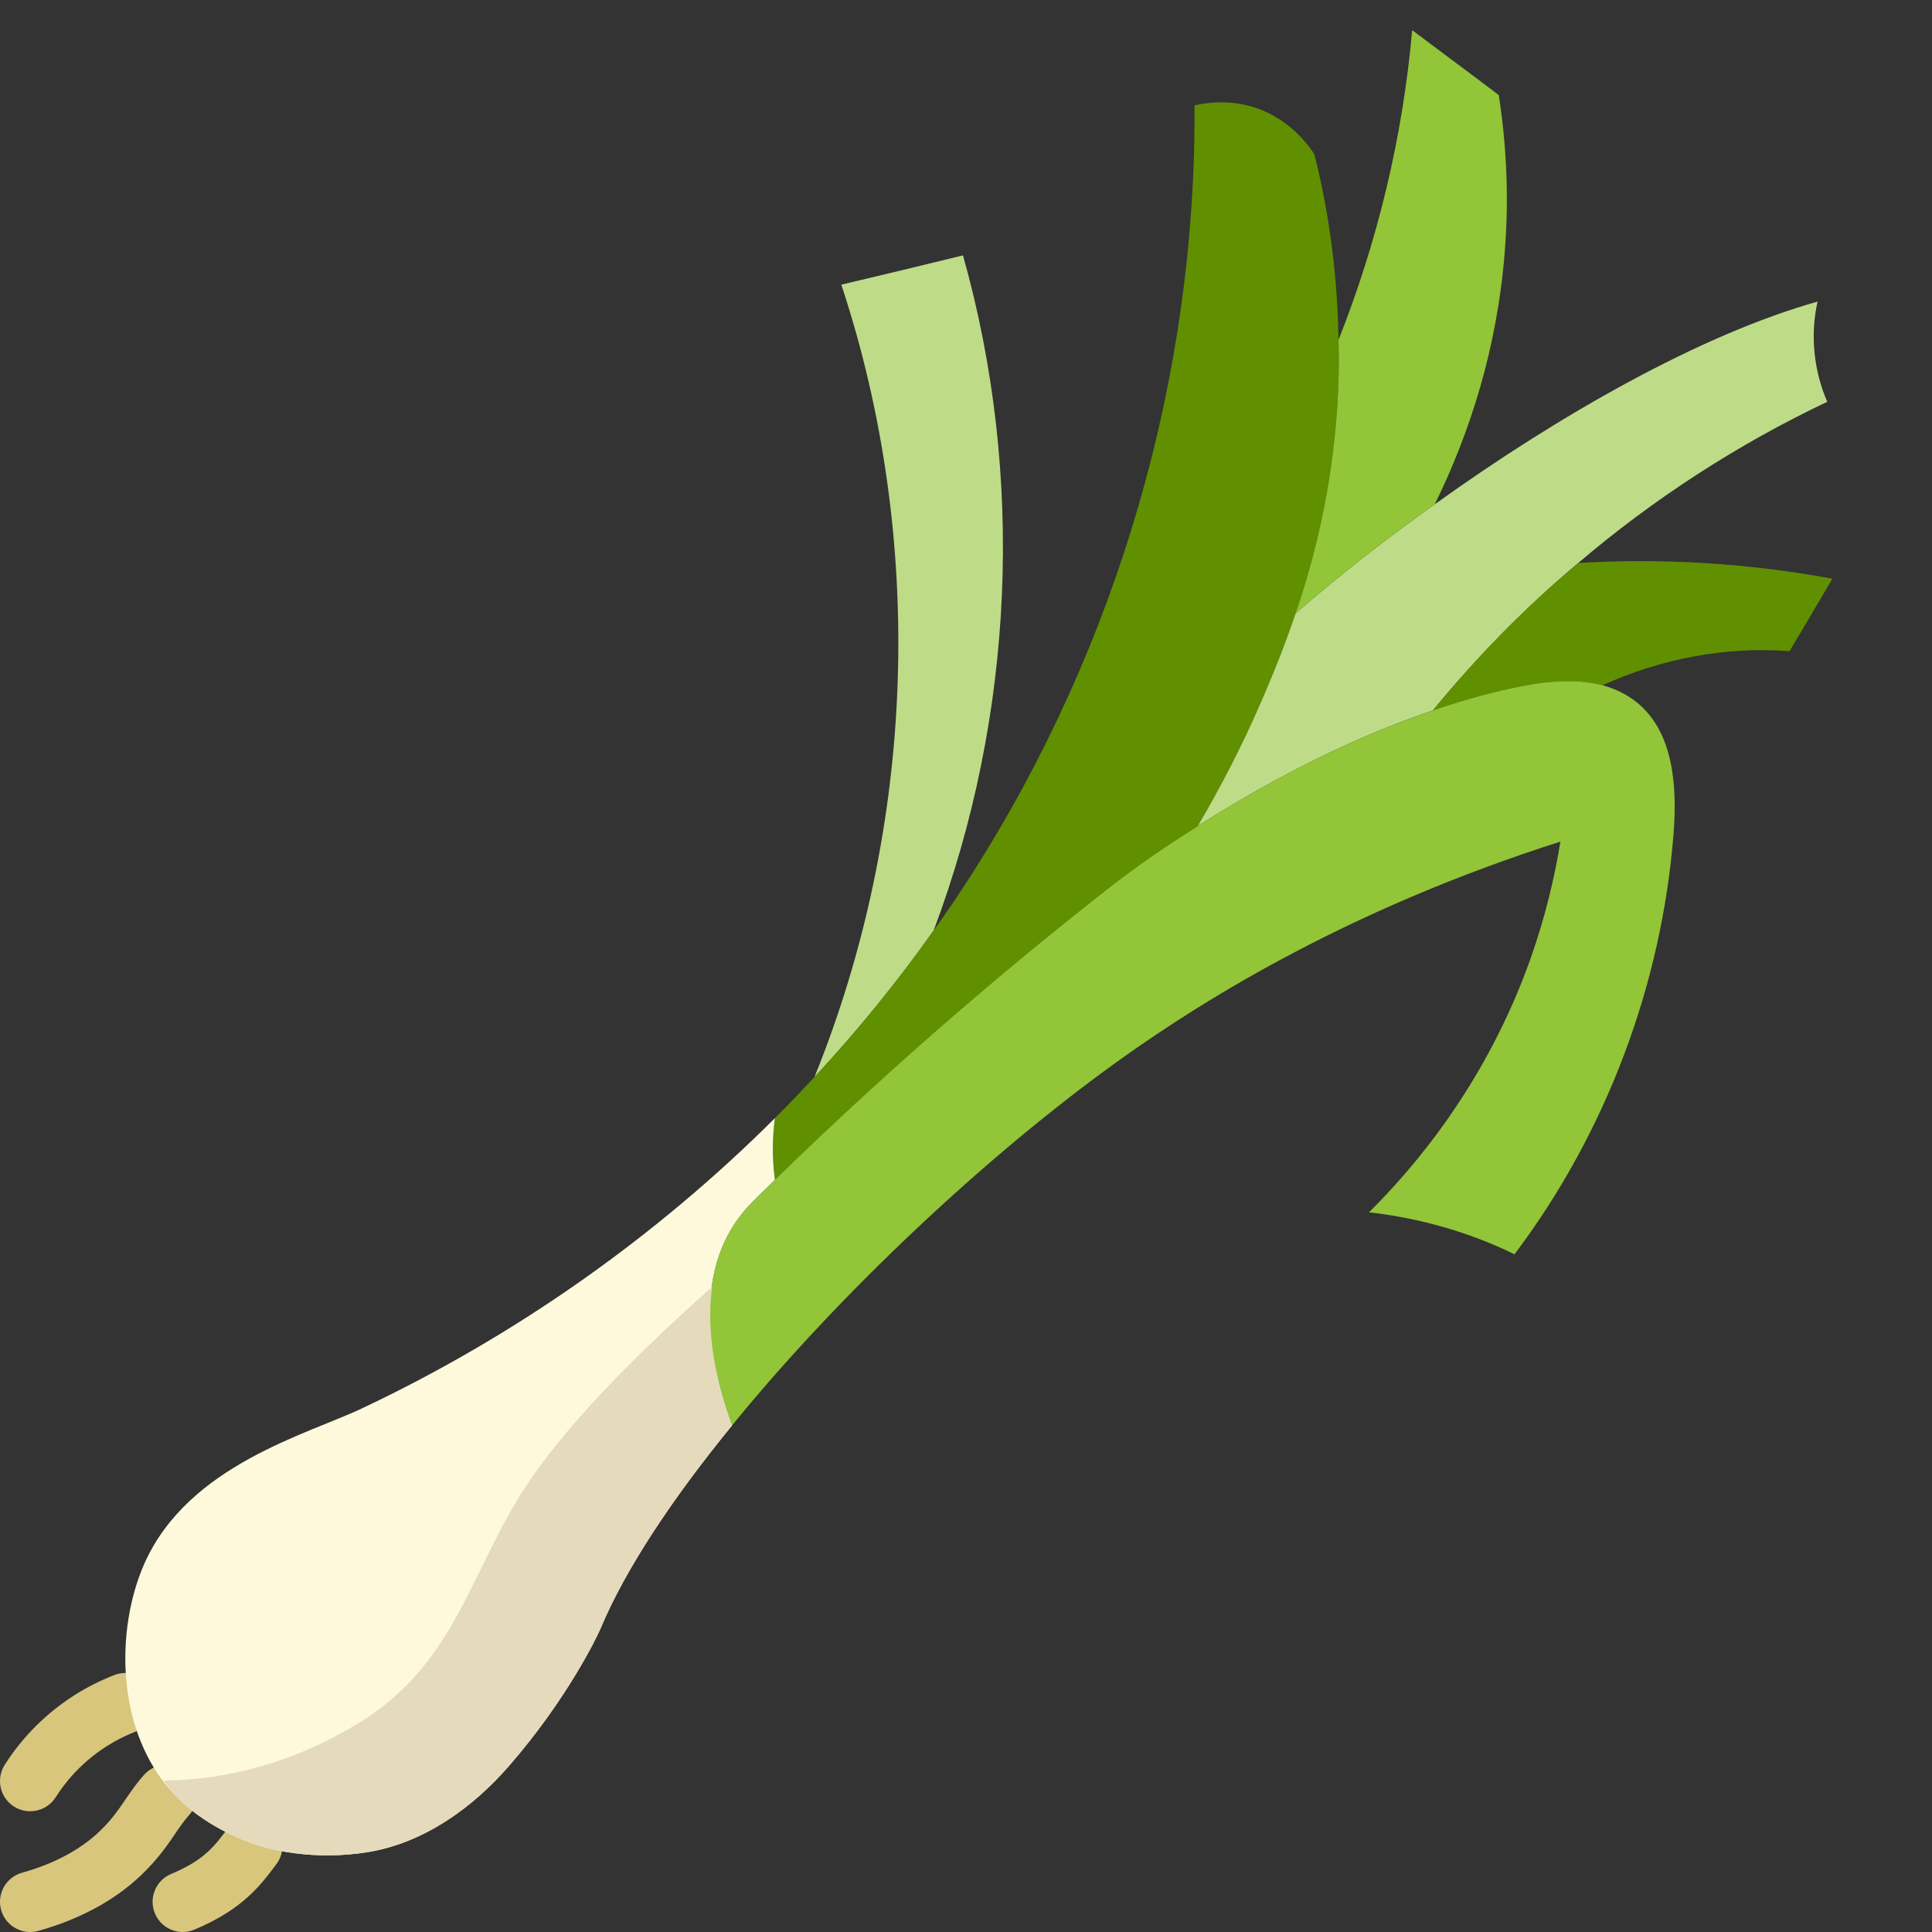 <svg id="Flat" height="512" viewBox="0 0 64 64" width="512" xmlns="http://www.w3.org/2000/svg"><rect x="0" y="0" width="64" height="64" fill="#333333" stroke="none"/><g><path d="m.999 60c-.183 0-.367-.05-.533-.154-.467-.295-.606-.913-.312-1.379.405-.642 1.136-1.564 2.31-2.311.407-.259.84-.477 1.32-.667.516-.201 1.096.049 1.298.563s-.05 1.094-.563 1.297c-.362.143-.684.304-.982.495-.86.547-1.395 1.221-1.69 1.689-.192.302-.516.467-.848.467z" fill="#d8c67d"/></g><g><path d="m.999 64c-.437 0-.838-.289-.962-.73-.149-.532.161-1.083.692-1.233 1.139-.319 2.047-.825 2.702-1.502.314-.324.514-.615.724-.923.182-.266.369-.542.622-.823.372-.411 1.003-.444 1.412-.075.411.369.445 1.001.076 1.412-.178.198-.313.401-.458.613-.237.348-.507.743-.94 1.188-.902.934-2.113 1.619-3.597 2.036-.09.025-.181.037-.271.037z" fill="#d8c67d"/></g><g><path d="m6.055 64c-.391 0-.762-.23-.922-.613-.214-.509.025-1.096.535-1.309 1.093-.459 1.426-.905 1.886-1.523.33-.442.956-.534 1.399-.204.442.33.534.957.204 1.399-.524.704-1.119 1.501-2.716 2.171-.126.054-.256.079-.386.079z" fill="#d8c67d"/></g><path d="m31.9 8.46c2.06 7.31 1.7 15.26-.97 22.36-1.2 1.7-2.52 3.32-3.95 4.86 3.35-8.27 3.7-17.76.89-26.25 1.35-.32 2.69-.64 4.03-.97z" fill="#bedc88"/><path d="m44.34 11.26c.02.69.01 1.42-.04 2.18-.18 2.76-.76 5.05-1.38 6.87-.4 1.19-.81 2.17-1.15 2.95-.63 1.46-1.34 2.82-2.09 4.1 0 .01 0 .01-.01.01-1.52.95-2.55 1.74-2.83 1.96-3.1 2.42-6.95 5.64-11.17 9.75-.09-.67-.09-1.37 0-2.04.45-.45.88-.9 1.31-1.36 1.43-1.54 2.75-3.16 3.95-4.86.44-.61.86-1.23 1.26-1.86 4.85-7.59 7.44-16.53 7.38-25.47.36-.08.99-.18 1.74 0 1.36.33 2.06 1.36 2.23 1.62.39 1.53.76 3.64.8 6.15z" fill="#609000"/><path d="m60.21 9.99c-.25 1.1-.13 2.28.32 3.32-2.97 1.41-5.75 3.21-8.25 5.34-1.75 1.47-3.36 3.11-4.81 4.88-3.07 1.04-5.84 2.59-7.79 3.83.75-1.28 1.46-2.64 2.09-4.1.34-.78.75-1.76 1.15-2.95h.01c1.38-1.2 2.95-2.44 4.62-3.62 4.11-2.95 8.79-5.61 12.66-6.7z" fill="#bedc88"/><path d="m60.7 19.17c-.47.8-.94 1.6-1.42 2.4-2.11-.16-4.27.25-6.19 1.13-1.06-.28-2.24-.07-3.07.11-.87.19-1.72.44-2.55.72 1.45-1.77 3.06-3.41 4.81-4.88 2.81-.17 5.65.01 8.42.52z" fill="#609000"/><path d="m49.65 3.15c.23 1.5.35 3.24.2 5.15-.25 3.25-1.17 6.06-2.31 8.38l.01.01c-1.67 1.18-3.24 2.42-4.62 3.62h-.01c.62-1.82 1.2-4.11 1.38-6.87.05-.76.06-1.49.04-2.18 1.3-3.28 2.13-6.74 2.44-10.26.96.72 1.92 1.43 2.87 2.15z" fill="#92c538"/><path d="m51.69 27.88c-6.81 2.17-11.61 5.09-14.6 7.23-4.4 3.15-9.31 7.77-12.84 12.11-.98-2.65-1.19-5.55.67-7.4.25-.25.5-.5.75-.74 4.22-4.11 8.07-7.33 11.17-9.75.28-.22 1.31-1.01 2.83-1.96.01 0 .01 0 .01-.01 1.95-1.24 4.72-2.79 7.79-3.83.83-.28 1.68-.53 2.55-.72.83-.18 2.01-.39 3.07-.11.39.11.77.28 1.11.55 1.24.98 1.36 2.79 1.24 4.35-.39 5.02-2.24 9.93-5.27 13.95-1.51-.74-3.15-1.2-4.82-1.39 1.51-1.5 3.88-4.27 5.35-8.4.49-1.39.8-2.7.99-3.88z" fill="#92c538"/><path d="m25.67 39.08c-.25.24-.5.49-.75.74-1.86 1.85-1.65 4.75-.67 7.4-1.98 2.42-3.53 4.76-4.34 6.69-.15.36-1.16 2.42-3.05 4.59-1.21 1.39-2.81 2.54-4.65 2.85-1.86.31-3.33-.11-3.7-.23-.52-.18-1.74-.64-2.71-1.65-1.98-2.06-1.99-5.49-1.01-7.69 1.46-3.26 5.41-4.27 7.21-5.13 5.08-2.4 9.72-5.67 13.67-9.61-.09.67-.09 1.37 0 2.04z" fill="#fff9dc"/><path d="m23.59 42.632c-2.161 1.911-4.561 4.256-6.006 6.359-2.019 2.937-2.392 6.078-5.738 8.11-2.116 1.285-4.302 1.858-6.426 1.884.124.164.236.335.38.485.97 1.01 2.19 1.47 2.71 1.65.37.12 1.84.54 3.7.23 1.84-.31 3.44-1.46 4.65-2.85 1.89-2.17 2.9-4.23 3.05-4.59.81-1.93 2.36-4.27 4.34-6.69-.566-1.531-.859-3.14-.66-4.588z" fill="#e5dabc"/></svg>
